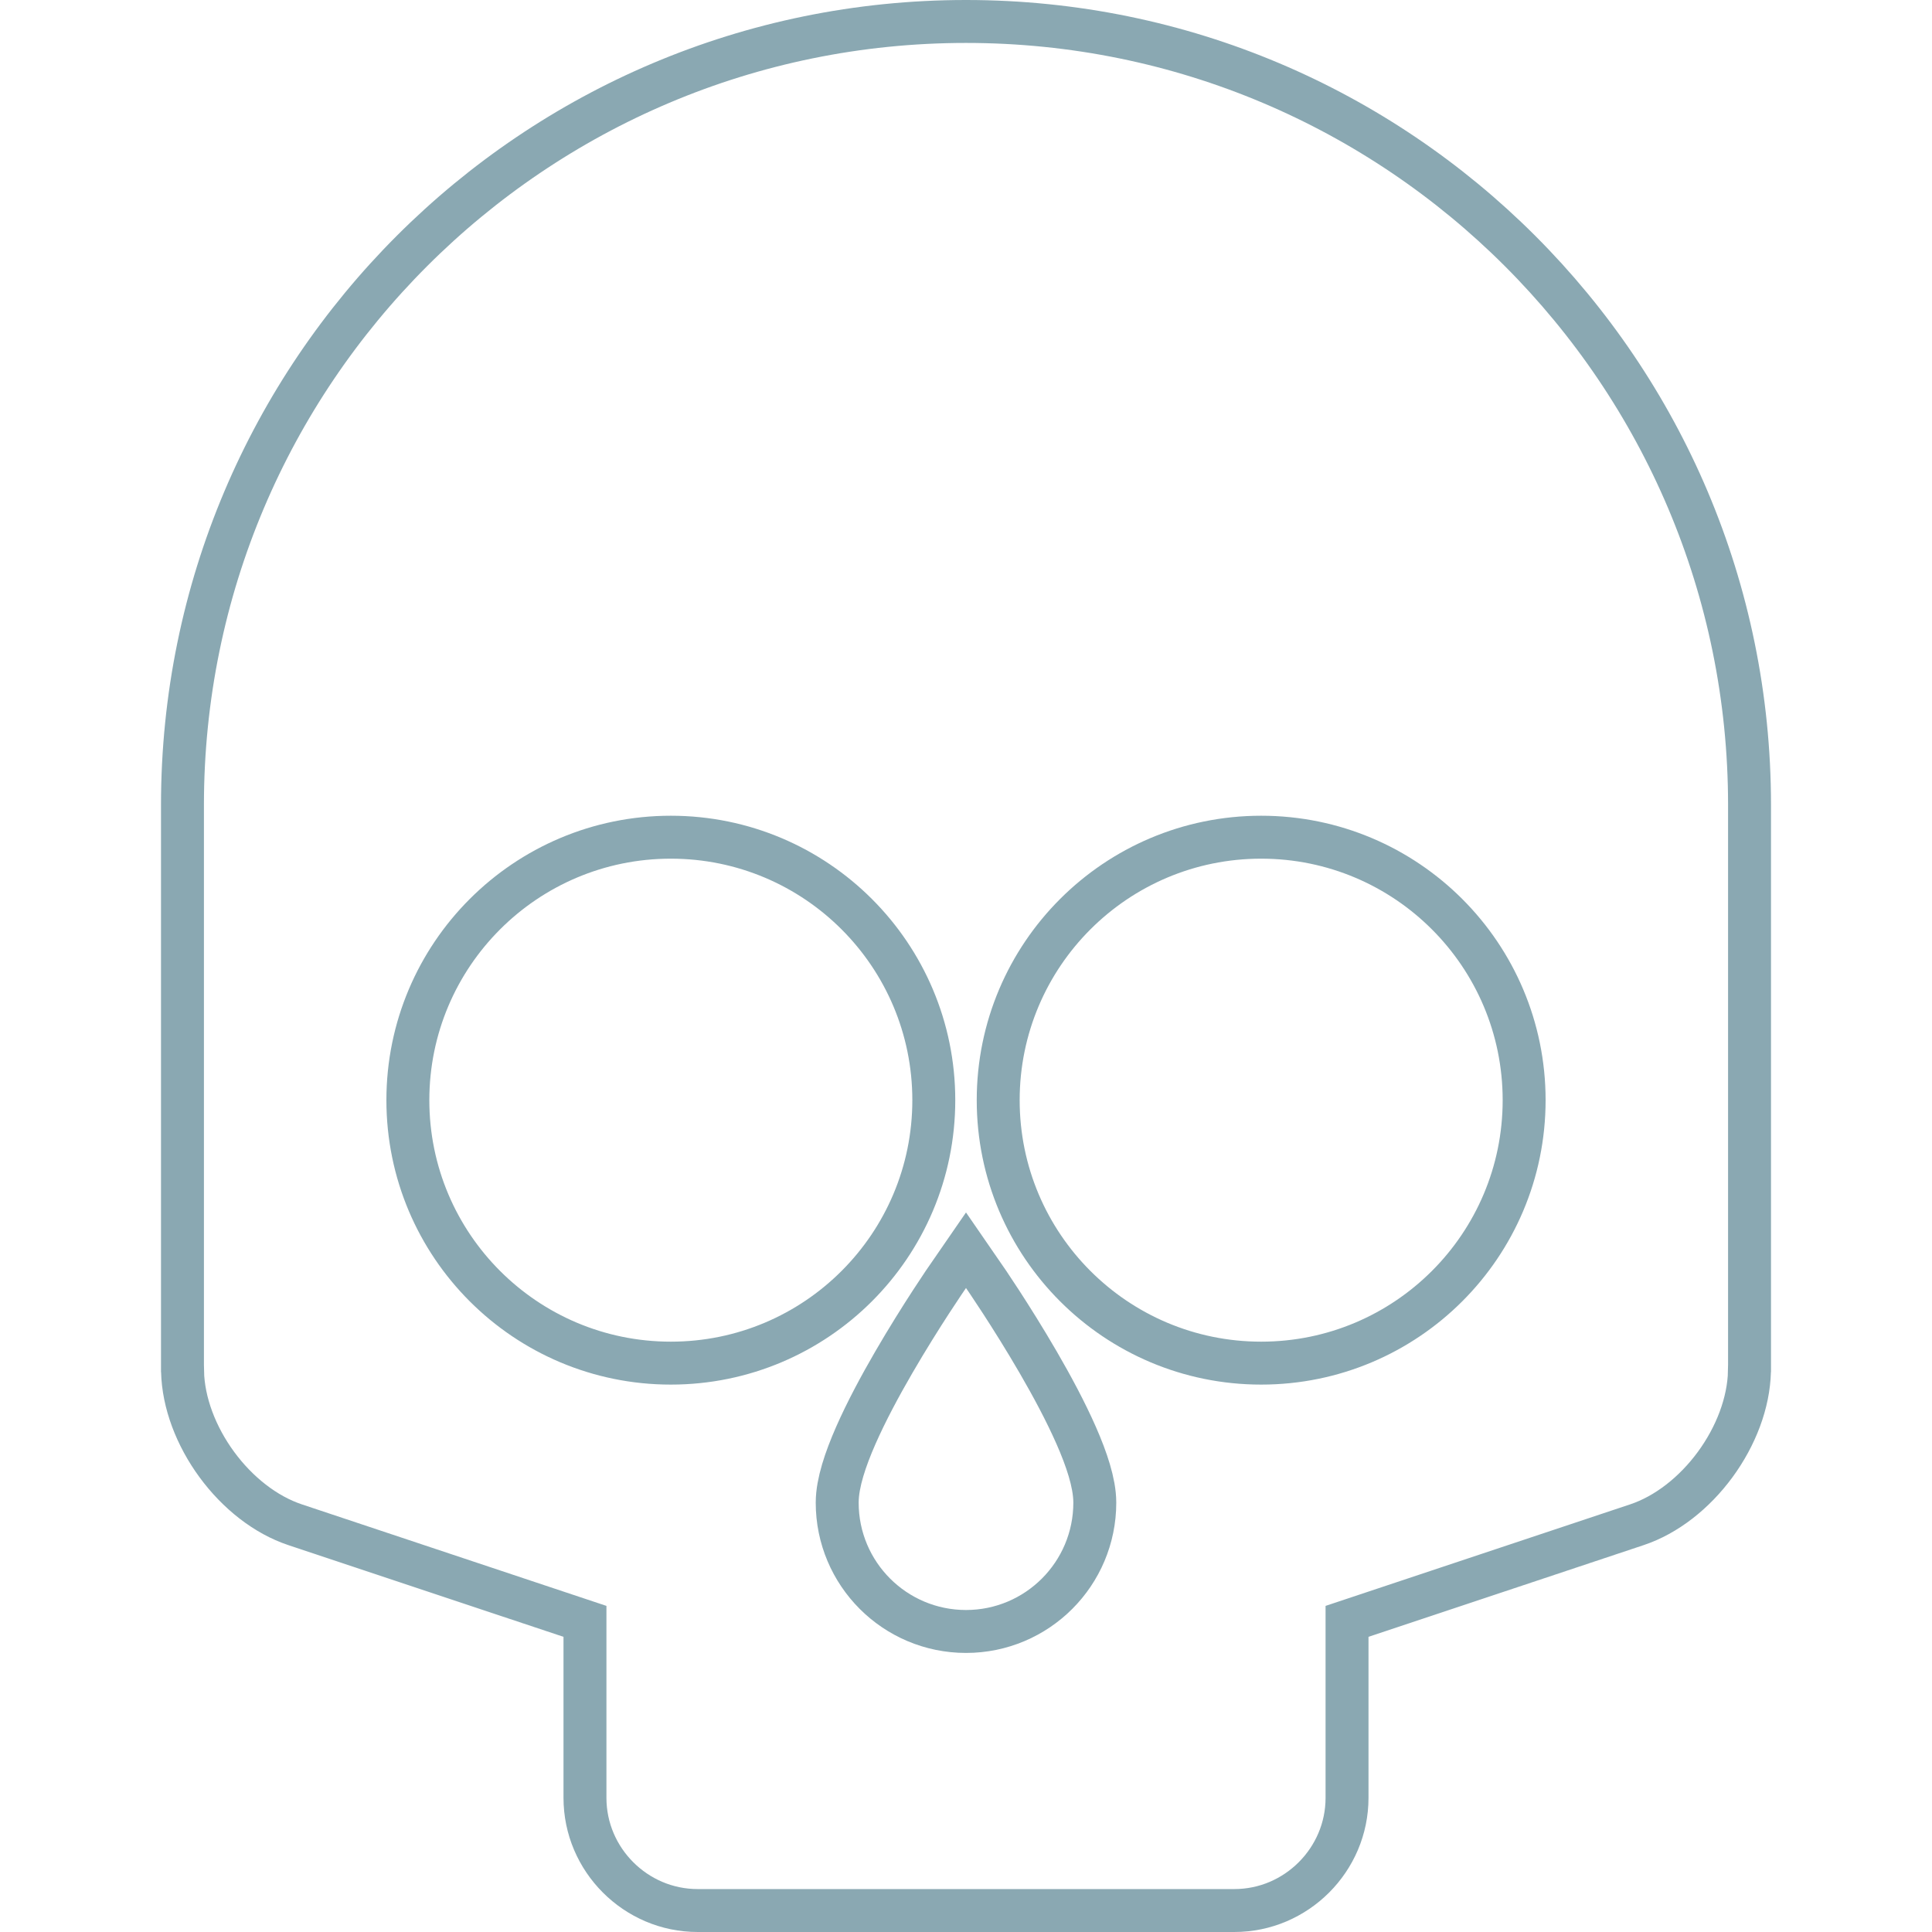 <?xml version="1.0" encoding="iso-8859-1"?>
<!-- Uploaded to: SVG Repo, www.svgrepo.com, Generator: SVG Repo Mixer Tools -->
<svg  height="800px" width="800px" version="1.1" id="Capa_1" xmlns="http://www.w3.org/2000/svg" xmlns:xlink="http://www.w3.org/1999/xlink" 
	 viewBox="0 0 360 360" xml:space="preserve">

<g id="skull_stroke" >
	<clipPath id="inside_clip">
		<path d="M180,0C97.157,0,30,67.157,30,150v105v0.667h0.016c0.337,13.559,10.867,27.961,23.701,32.239L105,305v30
			c0,13.75,11.25,25,25,25h100c13.75,0,25-11.25,25-25v-30l51.283-17.094c12.834-4.278,23.364-18.681,23.701-32.239H330V255V150
			C330,67.157,262.843,0,180,0z M235,160c24.853,0,45,20.146,45,45s-20.147,45-45,45s-45-20.146-45-45S210.146,160,235,160z M125,160
			c24.854,0,45,20.146,45,45s-20.146,45-45,45s-45-20.146-45-45S100.146,160,125,160z M200,280c0,11.046-8.954,20-20,20
			s-20-8.954-20-20s20-40,20-40S200,268.954,200,280z"/>
	</clipPath>
	<path id="inside_shape" fill="none" stroke="#8aa8b2" stroke-width="16" clip-path="url(#inside_clip)" 
		d="M180,0C97.157,0,30,67.157,30,150v105v0.667h0.016c0.337,13.559,10.867,27.961,23.701,32.239L105,305v30
			c0,13.75,11.25,25,25,25h100c13.75,0,25-11.25,25-25v-30l51.283-17.094c12.834-4.278,23.364-18.681,23.701-32.239H330V255V150
			C330,67.157,262.843,0,180,0z M235,160c24.853,0,45,20.146,45,45s-20.147,45-45,45s-45-20.146-45-45S210.146,160,235,160z M125,160
			c24.854,0,45,20.146,45,45s-20.146,45-45,45s-45-20.146-45-45S100.146,160,125,160z M200,280c0,11.046-8.954,20-20,20
			s-20-8.954-20-20s20-40,20-40S200,268.954,200,280z"/>
</g>
</svg>